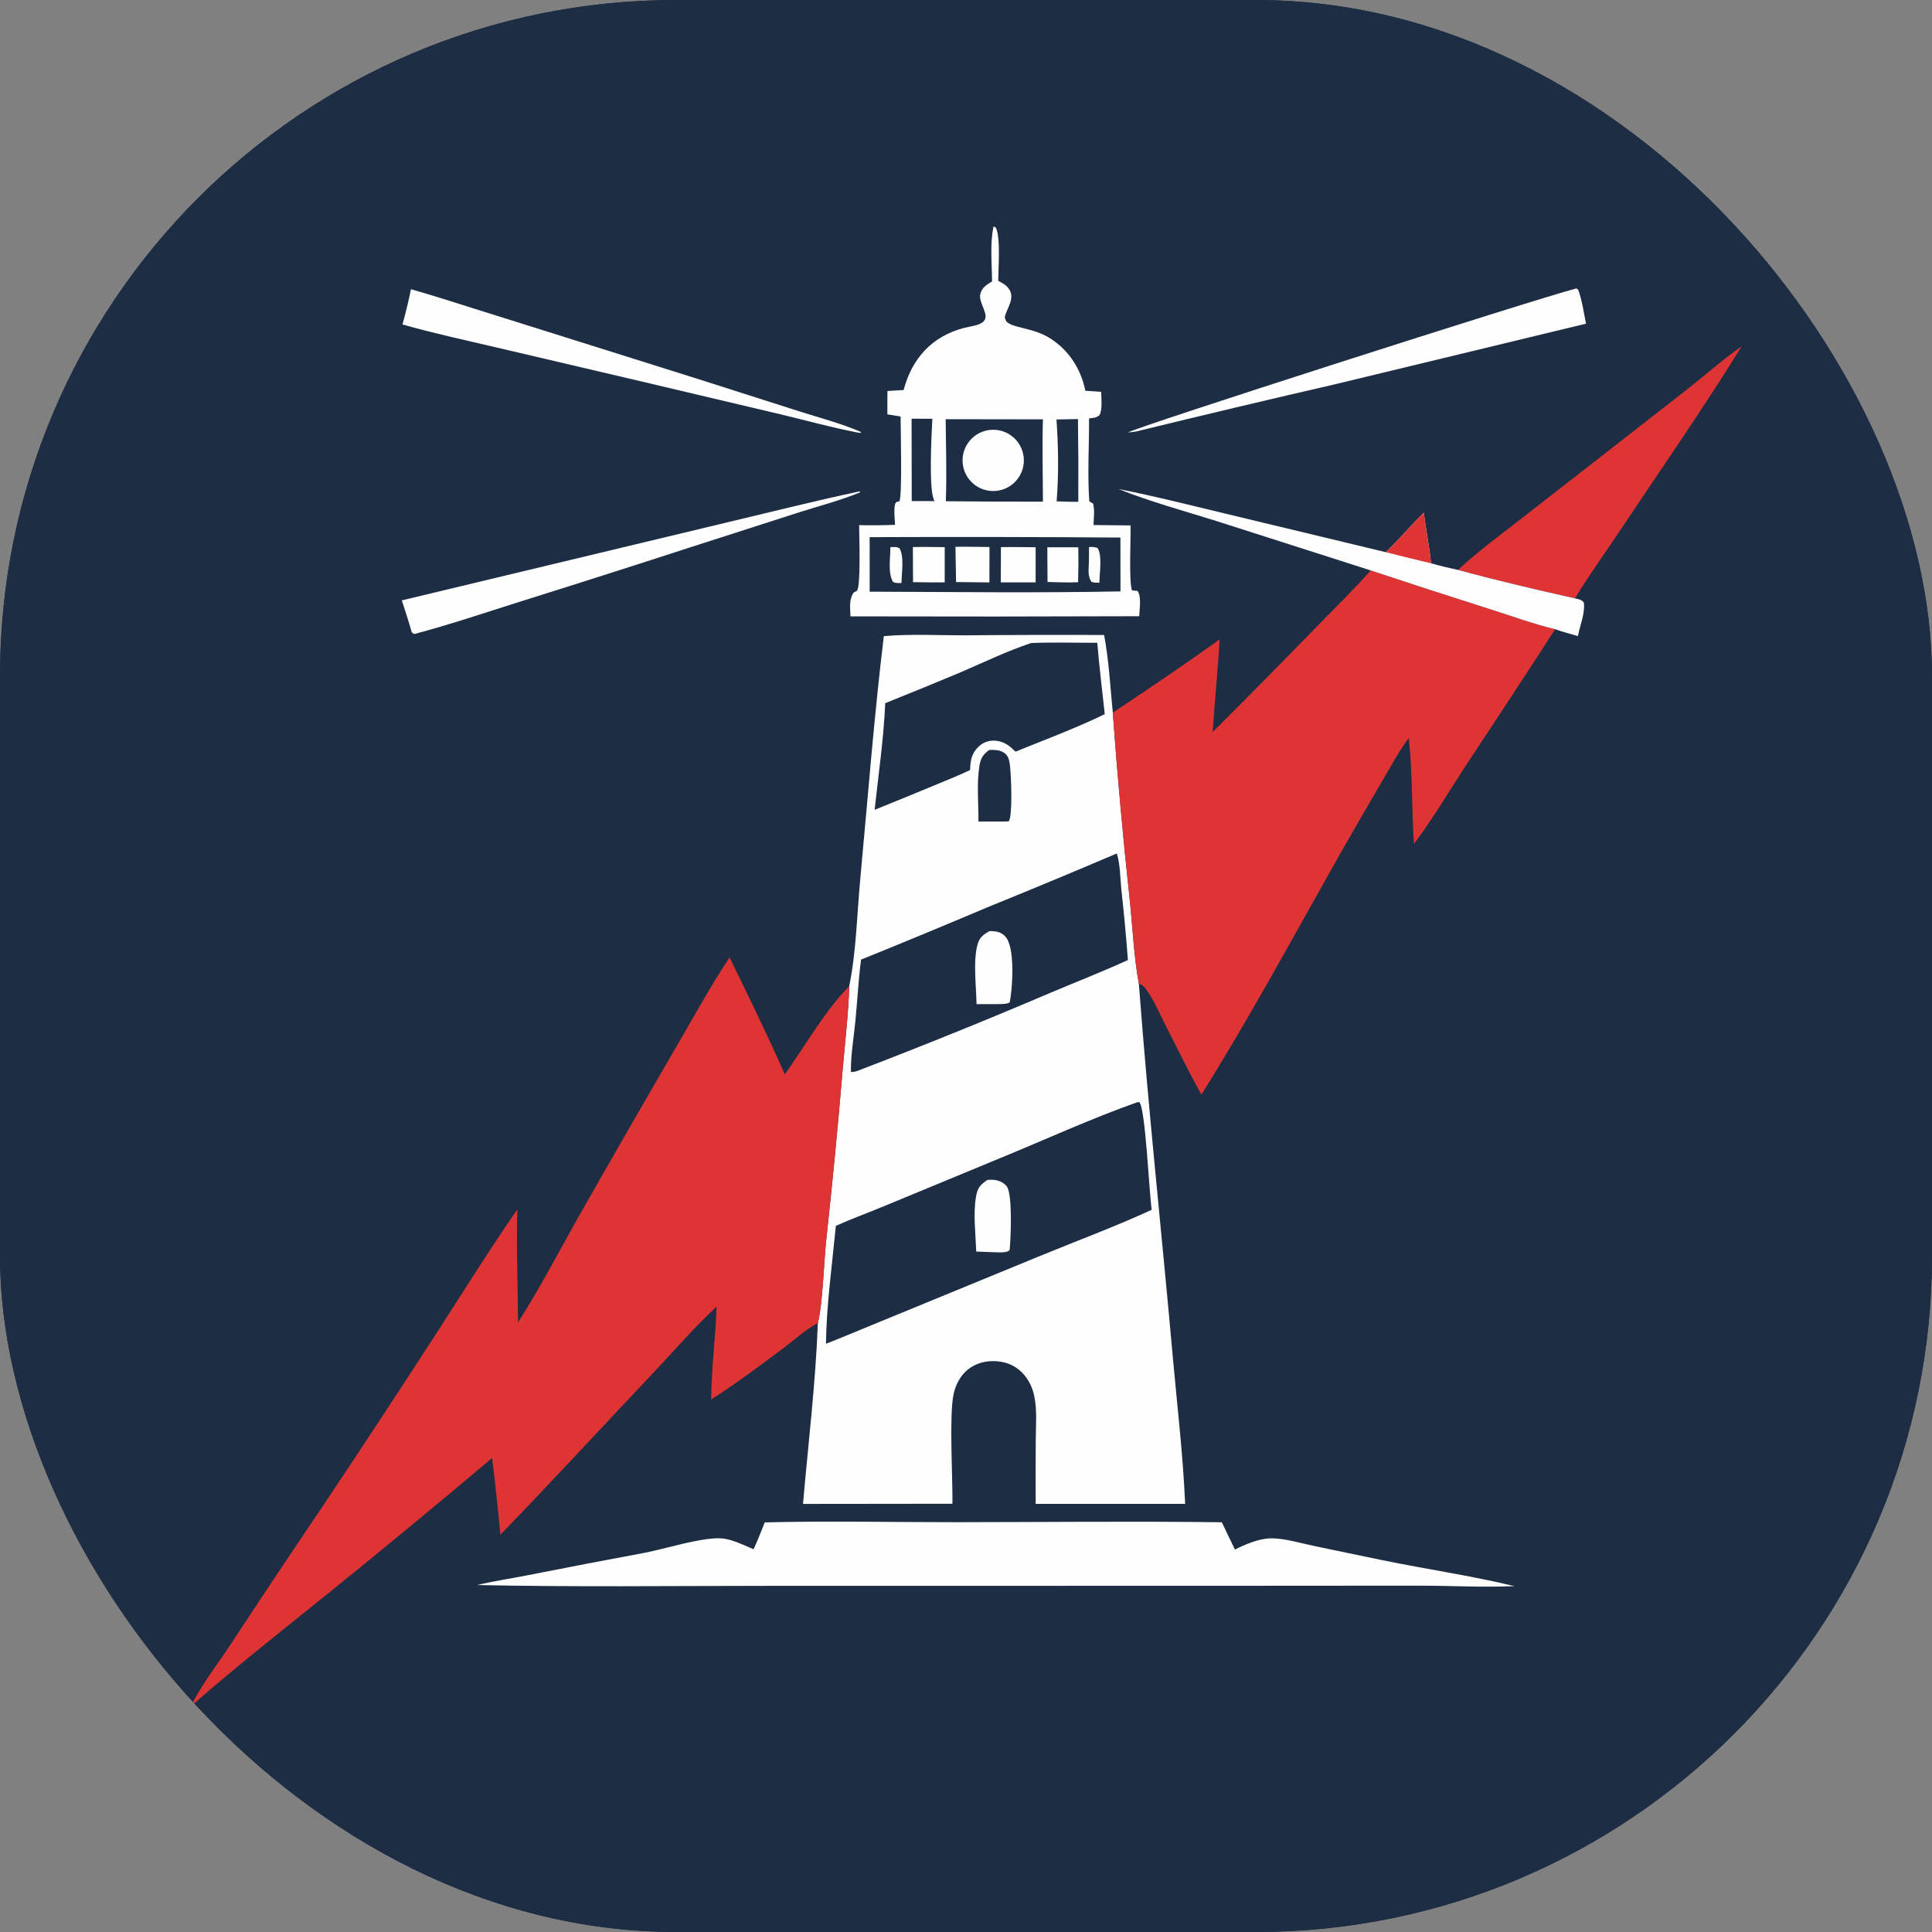 <svg xmlns="http://www.w3.org/2000/svg" version="1.1" xmlns:xlink="http://www.w3.org/1999/xlink" width="1000" height="1000"><rect width="100%" height="100%" fill="#808080" stroke="none"/><g clip-path="url(#SvgjsClipPath1386)"><rect width="1000" height="1000" fill="#1d2d44"></rect><g transform="matrix(1.235,0,0,1.235,0,0)"><svg xmlns="http://www.w3.org/2000/svg" version="1.1" xmlns:xlink="http://www.w3.org/1999/xlink" width="810" height="810"><svg version="1.1" style="display: block;" viewBox="0 0 2048 2048" width="810" height="810" preserveAspectRatio="none" id="svg62" sodipodi:docname="beacon_mipmap.svg" inkscape:version="1.4.2 (ebf0e940, 2025-05-08)" xmlns:inkscape="http://www.inkscape.org/namespaces/inkscape" xmlns:sodipodi="http://sodipodi.sourceforge.net/DTD/sodipodi-0.dtd" xmlns="http://www.w3.org/2000/svg" xmlns:svg="http://www.w3.org/2000/svg">
  <defs id="defs62"><clipPath id="SvgjsClipPath1386"><rect width="1000" height="1000" x="0" y="0" rx="350" ry="350"></rect></clipPath></defs>
  <sodipodi:namedview id="namedview62" pagecolor="#ffffff" bordercolor="#000000" borderopacity="0.25" inkscape:showpageshadow="2" inkscape:pageopacity="0.0" inkscape:pagecheckerboard="0" inkscape:deskcolor="#d1d1d1" inkscape:zoom="0.5220613" inkscape:cx="773.85548" inkscape:cy="422.36419" inkscape:window-width="1440" inkscape:window-height="766" inkscape:window-x="0" inkscape:window-y="25" inkscape:window-maximized="1" inkscape:current-layer="svg62"></sodipodi:namedview>
  <path fill="rgb(254,254,254)" d="M 0 0 L 2048 0 L 2048 2048 L 0 2048 L 0 0 z" id="path1" style="fill:#1d2d44;fill-opacity:1" transform="translate(0,0)"></path>
  <g id="g65" transform="matrix(1.352,0,0,1.352,-356.145,-184.036)">
    <path fill="#fefefe" d="m 956.154,634.73 c 20.932,-1.879 42.814,-0.614 63.846,-0.649 36.26,-0.328 72.53,-0.415 108.8,-0.261 3.77,19.818 4.81,40.705 6.81,60.788 3.55,49.043 7.98,98.018 13.3,146.901 2.25,21.586 3.21,44.477 7.14,65.759 7.28,97.272 17.85,194.472 26.52,291.662 3.43,38.48 8.08,77.31 9.75,115.88 l -117.15,0.02 c -0.09,-16.63 -0.08,-33.26 0.05,-49.89 0.05,-11.35 1.2,-24.04 -1.27,-35.15 -1.46,-6.62 -4.66,-13.01 -9.43,-17.86 -6.17,-6.28 -14.31,-9.09 -23.03,-9 -8.18,0.08 -15.9,2.78 -21.71,8.66 -4.75,4.8 -7.65,10.99 -9.01,17.56 -3.49,16.87 -0.59,65.24 -0.84,85.58 l -117.111,0.13 c 4.027,-47.1 9.88,-94.53 11.624,-141.76 3.841,-15 4.735,-48.21 6.592,-65.42 4.857,-44.44 9.15,-88.95 12.876,-133.502 1.835,-21.592 4.495,-43.429 5.109,-65.08 5.563,-27.172 6.116,-56.816 8.711,-84.558 5.91,-63.199 10.778,-126.804 18.423,-189.81 z" id="path4"></path>
    <path fill="#1d2d44" d="m 1154.76,1000.07 1.6,-0.148 c 4.83,4.178 7.85,72.468 9.74,84.418 -28.6,13.16 -58.49,24.24 -87.61,36.2 l -159.158,65.42 -8.547,3.39 c 0.411,-30.62 4.834,-61.92 7.765,-92.42 12.406,-5.62 25.382,-10.29 37.97,-15.53 l 91.17,-37.72 c 35.55,-14.57 70.84,-30.84 107.07,-43.61 z" id="path5"></path>
    <path fill="#fefefe" d="m 1037.37,1060.91 c 0.96,-0.06 1.93,-0.14 2.9,-0.13 4.57,0.01 8.91,1.37 11.99,4.87 5.05,5.74 3.35,41.64 2.49,50.3 -2.38,1.9 -4.28,1.55 -7.26,1.78 -6.3,-0.11 -12.61,-0.43 -18.91,-0.66 -0.48,-13.62 -2.54,-29.86 -0.15,-43.21 1.24,-6.89 3.21,-9.05 8.94,-12.95 z" id="path6"></path>
    <path fill="#1d2d44" d="m 1138.75,805.061 c 2.69,8.248 2.62,19.079 3.51,27.741 2.07,18.557 3.8,37.151 5.2,55.771 -19.84,9.101 -40.33,17.066 -60.44,25.554 -49.89,21.287 -100.167,41.642 -150.811,61.054 -2.13,0.805 -3.556,1.224 -5.841,1.15 -0.245,-12.938 2.205,-26.741 3.469,-39.654 1.577,-16.118 2.377,-32.379 4.47,-48.428 33.417,-13.519 66.723,-27.31 99.913,-41.372 33.64,-13.632 67.15,-27.571 100.53,-41.816 z" id="path7"></path>
    <path fill="#fefefe" d="m 1038.95,865.903 c 1.94,10e-4 3.68,0.065 5.6,0.408 3.25,0.58 6.29,2.675 8.04,5.464 6.25,9.984 4.49,38.728 2.23,50.024 -2.81,1.504 -5.72,1.202 -8.85,1.321 l -17.16,0.03 c -0.21,-13.911 -2.89,-34.16 0.89,-47.127 1.55,-5.324 4.6,-7.471 9.25,-10.12 z" id="path8"></path>
    <path fill="#1d2d44" d="m 1071.62,640.112 c 17.18,-0.722 34.63,-0.14 51.84,-0.193 1.49,18.658 3.85,37.309 5.85,55.923 -22.51,11.023 -46.76,19.924 -69.98,29.431 -4.75,-4.78 -9.09,-8.196 -16.1,-8.629 -4.66,-0.288 -8.95,1.193 -12.42,4.319 -5.81,5.24 -6.88,11.201 -7.04,18.691 -8.56,4.076 -17.32,7.629 -26.085,11.224 -16.207,6.748 -32.454,13.397 -48.742,19.947 2.978,-27.641 7.11,-55.831 8.303,-83.58 19.581,-7.816 39.094,-15.8 58.534,-23.953 18.44,-7.925 36.8,-16.832 55.84,-23.18 z" id="path9"></path>
    <path fill="#1d2d44" d="m 1038.73,723.93 c 4.16,-0.105 8.58,-0.133 12.06,2.464 3.43,2.56 3.82,6.584 4.3,10.56 0.82,6.705 2.18,38.78 -1.07,42.922 l -3.77,0.149 -19.94,0.002 c 0.11,-14.05 -1.44,-29.317 0.69,-43.164 0.98,-6.337 2.62,-9.128 7.73,-12.933 z" id="path10"></path>
    <path fill="#de3534" d="m 835.225,886.496 c 14.816,30.289 29.705,60.833 43.327,91.674 15.457,-21.558 32.04,-50.762 50.468,-69.072 -0.614,21.651 -3.274,43.488 -5.109,65.08 -3.726,44.552 -8.019,89.062 -12.876,133.502 -1.857,17.21 -2.751,50.42 -6.592,65.42 -9.378,4.85 -18.746,13.52 -27.301,19.9 -18.447,13.76 -36.928,27.6 -56.33,40 0.146,-24.2 3.454,-48.61 4.273,-72.87 -17.801,16.65 -34.166,35.64 -50.946,53.38 -39.505,41.76 -78.469,84.21 -118.515,125.43 -1.893,-20.05 -4.061,-40.06 -6.506,-60.05 -41.564,35.07 -83.494,69.7 -125.783,103.88 -36.985,29.92 -74.605,59.28 -110.319,90.72 8.02,-16.59 20.704,-32.66 30.878,-48.15 23.82,-36.26 47.886,-72.35 72.196,-108.28 30.368,-45.44 60.392,-91.11 90.07,-137 20.788,-32.11 40.996,-64.65 62.754,-96.12 -0.816,29.42 0.356,59.18 0.491,88.64 16.581,-25.86 30.883,-53.26 45.906,-80.04 25.403,-44.72 51.034,-89.3 76.893,-133.754 14.095,-24.11 27.614,-49.006 43.021,-72.29 z" id="path11"></path>
    <path fill="#de3534" d="m 1337.75,583.202 c 31.24,10.371 62.55,20.532 93.93,30.481 16.68,5.315 33.64,11.493 50.65,15.589 -23.03,35.611 -46.27,71.081 -69.74,106.41 -13.42,20.55 -26.18,42.309 -40.94,61.879 -1.88,-27.631 -1.07,-55.582 -4.03,-83.114 -8.32,11.355 -15.05,23.943 -22.15,36.083 -10.87,18.488 -21.6,37.053 -32.2,55.696 -35.51,62.806 -69.93,126.675 -108.22,187.836 -10.06,-17.953 -19.03,-36.571 -28.36,-54.918 -4.53,-8.912 -8.7,-18.667 -14.41,-26.87 -1.75,-2.511 -2.8,-3.915 -5.77,-4.942 -0.15,-0.051 -0.31,-0.043 -0.46,-0.064 -3.93,-21.282 -4.89,-44.173 -7.14,-65.759 -5.32,-48.883 -9.75,-97.858 -13.3,-146.901 28.26,-18.566 56.16,-37.665 83.7,-57.286 -1.32,24.236 -3.86,48.328 -5.41,72.539 28.02,-27.907 55.8,-56.052 83.34,-84.43 13.56,-13.916 27.69,-27.635 40.51,-42.229 z" id="path12"></path>
    <path fill="#fefefe" d="m 1042.18,313.486 1.77,1.076 c 3.91,8.09 1.86,32.127 1.89,41.676 3.2,1.651 6.58,3.491 8.56,6.627 4.68,7.392 -1.71,14.474 -3.47,21.702 0.7,2.589 0.67,3.503 3.12,4.973 6.72,4.029 20.7,4.013 33.2,12.236 14.49,9.523 23.37,23.862 26.88,40.609 l 12.39,0.859 c 0.01,5.807 1.17,12.987 -1.31,18.268 -2.77,2.261 -4.71,2.073 -8.21,2.556 0.1,21.412 -1.33,43.687 0.19,64.993 l 3,1.816 c 1.32,5.281 0.49,11.337 0.3,16.753 l 29.04,0.308 c 0.27,9.705 -1.45,44.06 1.13,50.922 l 4.31,0.425 c 3.28,3.983 1.52,14.772 1.33,19.815 l -112.76,0.242 -113.525,-0.124 c -0.246,-6.648 -1.306,-12.818 2.43,-18.678 0.453,-0.225 2.25,-1.086 2.589,-1.387 3.255,-2.89 1.761,-45.047 1.746,-51.434 9.377,0.2 18.758,0.12 28.131,-0.238 -0.079,-4.426 -1.229,-12.563 0.212,-16.647 0.517,-1.465 1.882,-1.408 3.228,-1.877 2.336,-3.936 0.924,-57.595 0.934,-66.375 l -10.369,-1.72 0.039,-18.301 12.701,-0.726 c 6.513,-24.781 22.234,-42.143 47.314,-48.7 4.3,-1.123 11.69,-1.801 15.04,-4.765 5.75,-5.079 -3.82,-14.678 -2.29,-21.626 1.14,-5.21 5.05,-7.459 9.26,-10.071 -0.11,-13.548 -1.78,-30.042 1.2,-43.187 z" id="path13"></path>
    <path fill="#1d2d44" d="m 945.024,557.132 c 65.516,-0.27 131.036,-0.168 196.556,0.306 l 0.06,42.203 c -65.43,1.298 -131.13,0.429 -196.582,0.224 z" id="path14"></path>
    <path fill="#fefefe" d="m 1047.93,564.945 c 9.06,-0.167 18.15,0.045 27.21,0.101 l -0.01,27.534 -27.3,-0.001 z" id="path15"></path>
    <path fill="#fefefe" d="m 1012.29,564.692 c 8.88,-0.17 17.78,0.072 26.67,0.171 l -0.06,27.747 -26.12,-0.288 z" id="path16"></path>
    <path fill="#fefefe" d="m 978.919,564.904 c 8.301,-0.254 16.655,0.003 24.961,0.064 l -0.02,27.578 c -8.262,0.164 -16.56,-0.073 -24.824,-0.144 z" id="path17"></path>
    <path fill="#fefefe" d="m 1084.29,565.058 24.3,0.045 c 0.16,9.119 0.1,18.24 -0.18,27.356 -7.97,0.369 -15.99,0.003 -23.96,-0.172 z" id="path18"></path>
    <path fill="#fefefe" d="m 961.271,564.988 c 2.622,-0.137 4.858,-0.517 7.204,0.913 3.839,6.863 1.554,19.289 1.521,27.125 -2.346,0.056 -4.544,0.362 -6.66,-0.836 -4.179,-6.911 -1.97,-19.163 -2.065,-27.202 z" id="path19"></path>
    <path fill="#fefefe" d="m 1116.96,564.866 c 2.53,-0.077 4.26,-0.19 6.67,0.75 3.94,5.783 1.49,20.021 1.49,27.149 -2.33,0.125 -3.99,0.182 -6.22,-0.579 -2.2,-3.161 -2.47,-7.358 -2.22,-11.102 0.36,-5.399 0.27,-10.808 0.28,-16.218 z" id="path20"></path>
    <path fill="#1d2d44" d="m 1004.61,464.678 76.24,0.107 c -0.67,21.421 -0.05,43.085 -0.01,64.529 -25.37,0.029 -50.73,-0.082 -76.1,-0.334 0.78,-21.359 0.08,-42.926 -0.13,-64.302 z" id="path21"></path>
    <path fill="#fefefe" d="m 1037.39,473.378 c 8.52,-1.62 17.26,1.484 22.85,8.12 5.59,6.637 7.16,15.774 4.12,23.9 -3.05,8.126 -10.24,13.977 -18.81,15.306 -12.95,2.006 -25.12,-6.738 -27.35,-19.651 -2.22,-12.913 6.31,-25.227 19.19,-27.675 z" id="path22"></path>
    <path fill="#1d2d44" d="m 1091.46,464.883 16.84,-0.315 c 0.32,21.619 0.41,43.241 0.27,64.862 -5.66,0.072 -11.33,-0.192 -16.99,-0.353 1.7,-20.517 1.37,-43.642 -0.12,-64.194 z" id="path23"></path>
    <path fill="#1d2d44" d="m 977.901,464.3 16.273,0.044 c -0.556,11.377 -3.205,57.564 1.789,64.541 L 978.02,528.86 Z" id="path24"></path>
    <path fill="#fefefe" d="m 862.819,1329.35 c 49.648,-1.3 99.564,-0.13 149.241,-0.16 69.65,-0.04 139.38,-0.85 209.02,0.05 3.37,7.16 6.8,14.29 10.27,21.39 7.74,-3.99 18.86,-8.59 27.65,-8.77 11.01,-0.23 23.72,3.74 34.54,6 l 53.46,11.13 c 34.28,7.01 69.47,12.14 103.44,20.31 -24.47,1.08 -49.56,-0.34 -74.09,-0.37 l -152.85,0.1 -360.12,0.06 c -75.273,0.02 -150.678,0.96 -225.927,-0.64 12.75,-3.08 25.889,-5.02 38.775,-7.53 30.877,-6.11 61.788,-12.05 92.734,-17.8 16.65,-3.25 41.82,-11.45 58.151,-11.34 8.983,0.06 18.71,5.21 26.932,8.62 3.241,-6.84 5.909,-14.04 8.774,-21.05 z" id="path25"></path>
    <path fill="#de3534" d="m 1406.16,582.816 c 13.79,-12.873 29.32,-24.437 44.22,-36.024 l 61.67,-48.005 74.19,-57.861 c 14.04,-11.076 27.68,-23.195 42.31,-33.453 -30.61,49.493 -64.21,97.68 -96.49,146.11 -11.38,17.075 -23.62,33.972 -34.22,51.525 -30.63,-6.859 -61.41,-14.016 -91.68,-22.292 z" id="path36"></path>
    <path fill="#fefefe" d="m 1140.1,519.439 c 26.88,5.195 53.62,12.036 80.26,18.404 l 129.2,31.06 c 10.44,-9.879 19.55,-20.983 29.87,-30.923 1.44,13.229 4.43,26.431 5.56,39.624 7,2.052 14.04,3.655 21.17,5.212 30.27,8.276 61.05,15.433 91.68,22.292 3.2,0.837 4.94,0.702 7,3.37 0.97,8.839 -3.07,17.56 -4.67,26.226 -5.92,-1.764 -12.04,-3.321 -17.84,-5.432 -17.01,-4.096 -33.97,-10.274 -50.65,-15.589 -31.38,-9.949 -62.69,-20.11 -93.93,-30.481 l -121.16,-38.776 c -25.44,-7.973 -51.73,-15.086 -76.49,-24.987 z" id="path57"></path>
    <path fill="#de3534" d="m 1349.56,568.903 c 10.44,-9.879 19.55,-20.983 29.87,-30.923 1.44,13.229 4.43,26.431 5.56,39.624 -11.83,-2.797 -23.65,-5.698 -35.43,-8.701 z" id="path58"></path>
    <path fill="#fefefe" d="m 1498.93,362.196 1.42,0.931 c 3.09,8.408 4.35,17.899 6.15,26.683 l -195.75,47.268 c -52.38,12.059 -104.67,24.471 -156.89,37.237 -2.07,0.345 -4.15,0.552 -6.23,0.776 3.4,-3.395 319.64,-104.772 351.3,-112.895 z" id="path59"></path>
    <path fill="#fefefe" d="m 585.512,362.799 c 20.856,5.86 41.461,12.814 62.17,19.184 l 161.441,50.751 81.477,26.007 c 15.676,5.001 32.371,9.301 47.42,15.891 l 0.294,0.88 -3.543,-0.524 C 915.219,471.2 895.863,465.799 876.488,461.169 L 766.934,435.275 652.52,408.453 c -24.577,-5.763 -49.377,-11.123 -73.661,-18.024 2.569,-9.189 4.778,-18.272 6.653,-27.63 z" id="path60"></path>
    <path fill="#fefefe" d="m 936.39,521.404 1.31,0.029 -0.167,0.573 c -15.127,6.314 -31.732,10.533 -47.359,15.531 l -86.527,27.821 c -44.433,14.432 -88.94,28.635 -133.52,42.609 -27.28,8.61 -54.467,17.813 -82.129,25.119 l -1.835,-1.316 c -2.345,-8.44 -5.123,-16.755 -7.813,-25.089 L 833.941,545.41 c 34.102,-8.112 68.171,-16.686 102.449,-24.006 z" id="path61"></path>
  </g>
  <rect style="fill:none;stroke-width:2.528" id="rect62" width="837.419" height="837.419" x="3105.981" y="389.909"></rect>
  <rect style="fill:none;stroke-width:2.528" id="rect63" width="412.063" height="412.063" x="3907.953" y="926.034"></rect>
  <rect style="fill:none;stroke-width:2.528" id="rect64" width="124.062" height="372.186" x="2968.627" y="296.863"></rect>
</svg></svg></g></g></svg>